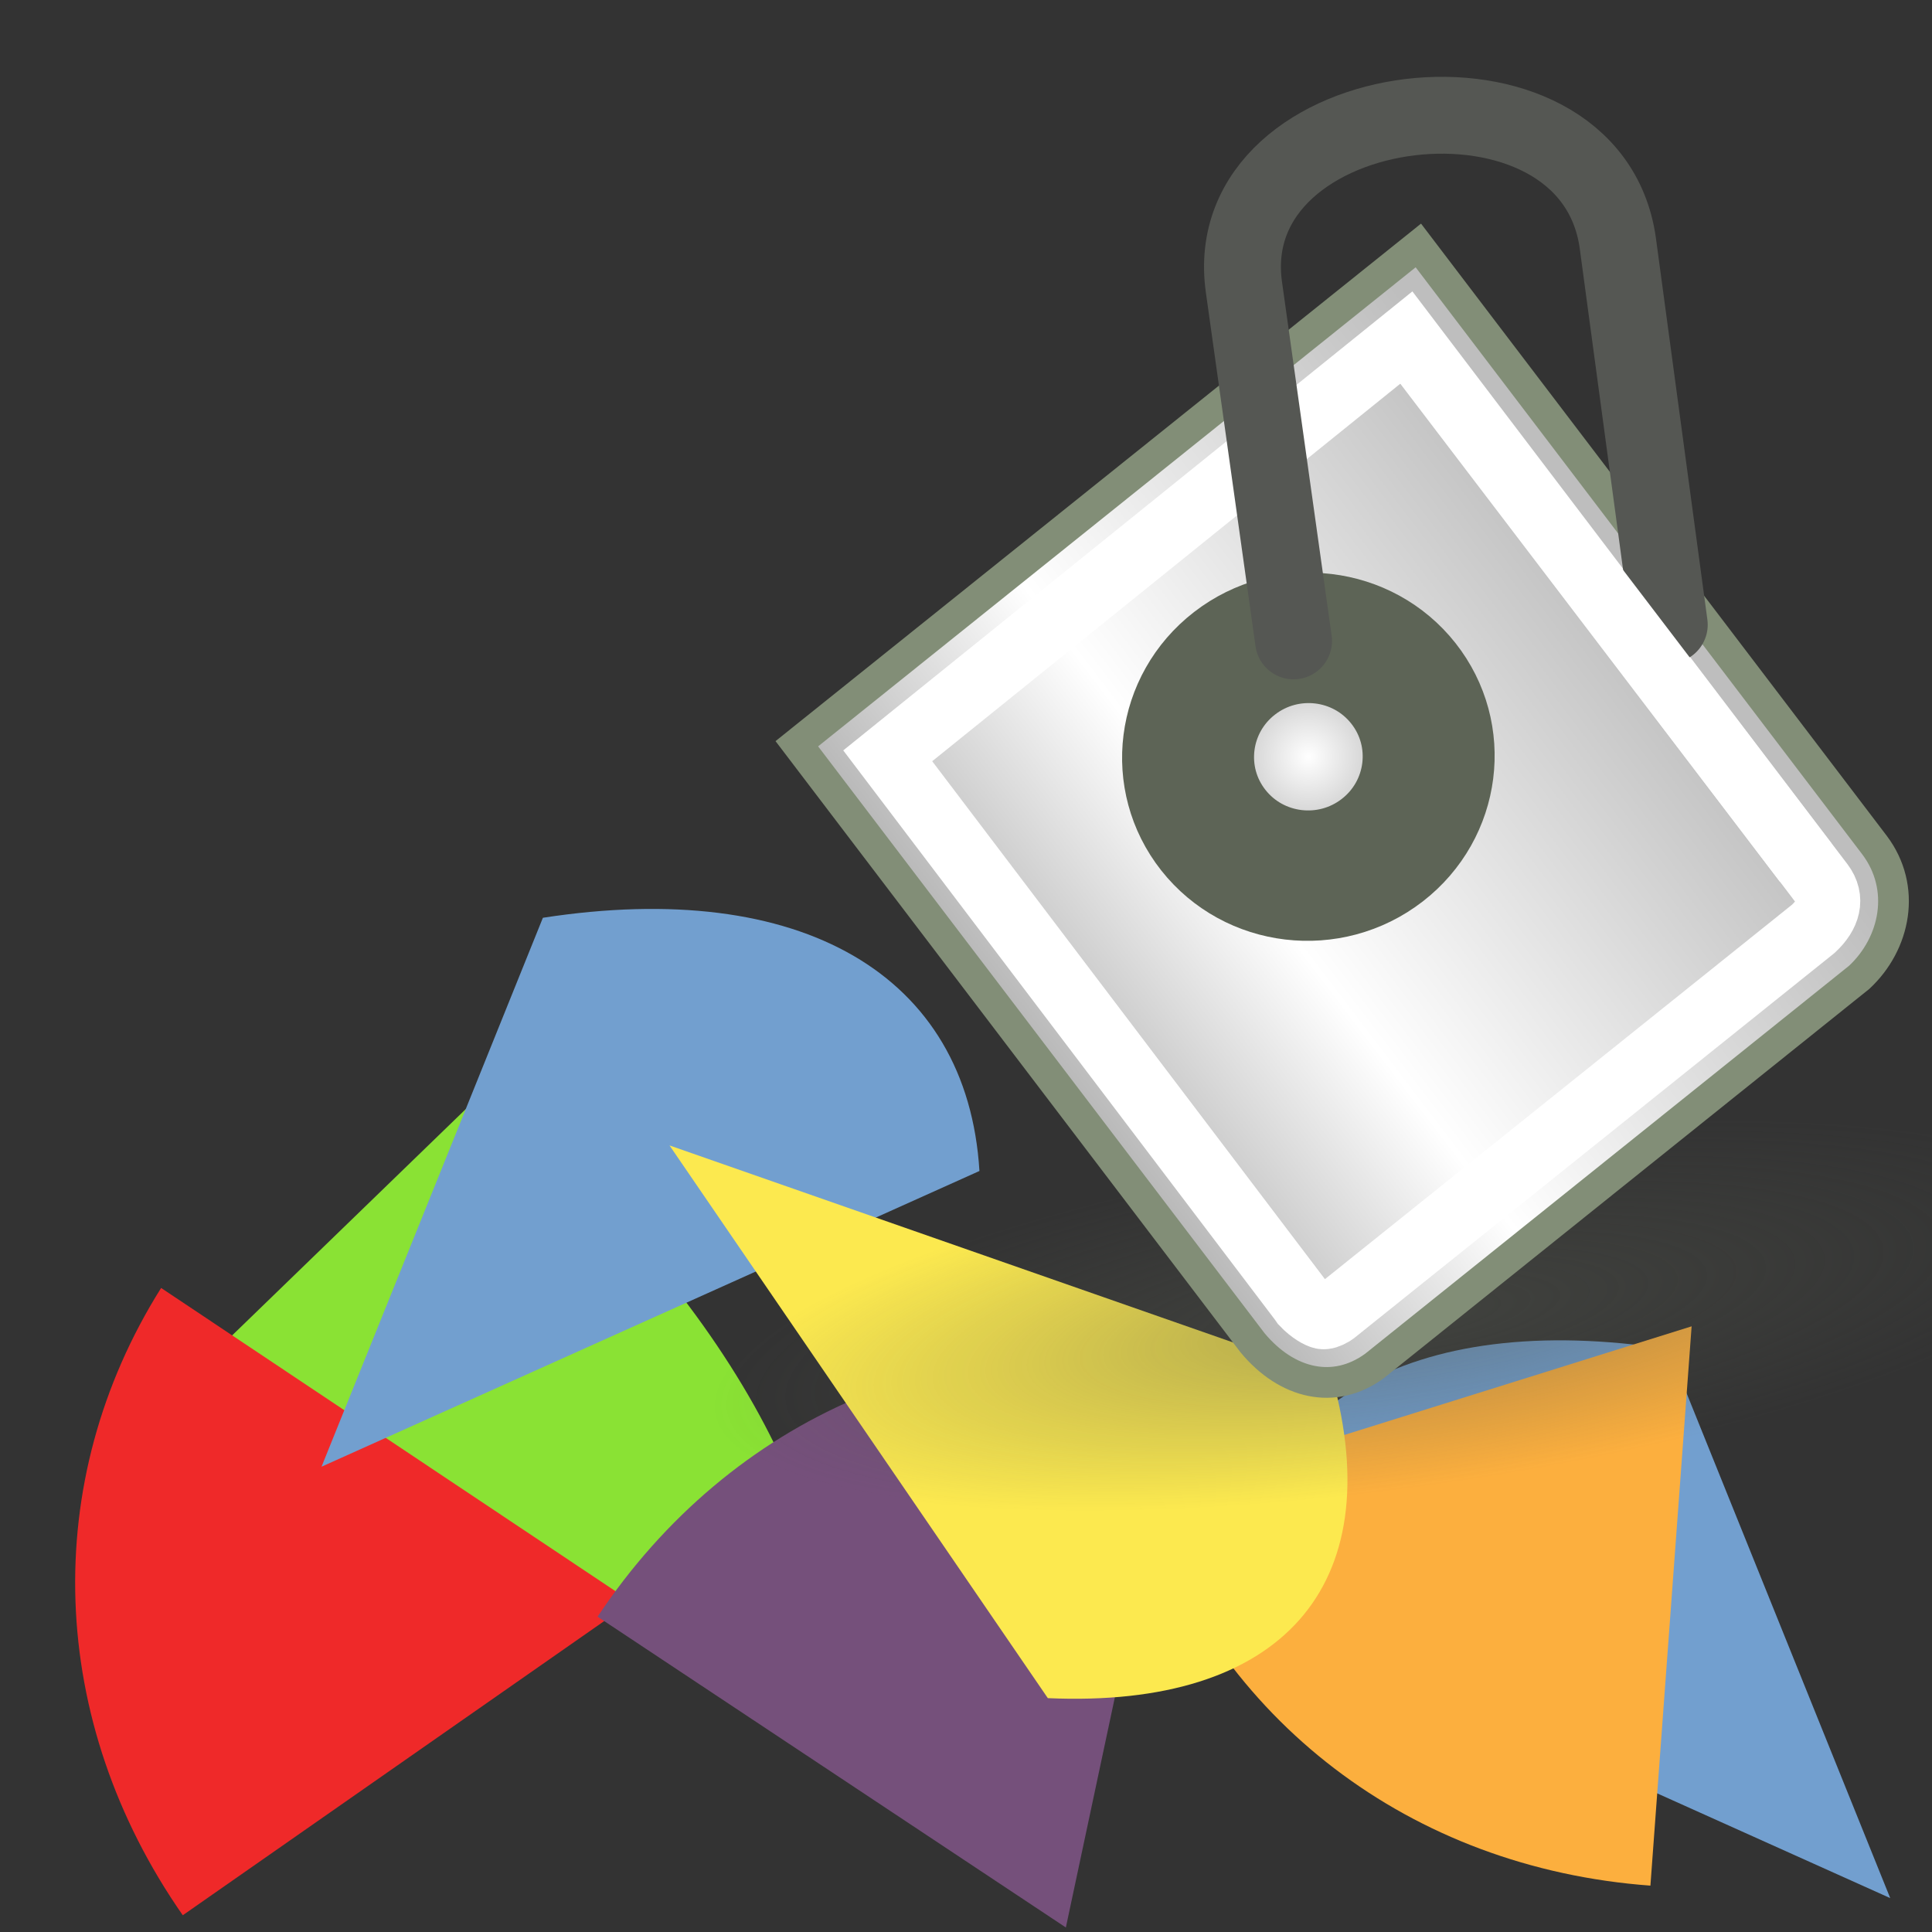 <?xml version="1.0" encoding="UTF-8" standalone="no"?>
<!-- Created with Inkscape (http://www.inkscape.org/) -->

<svg
   xmlns:dc="http://purl.org/dc/elements/1.1/"
   xmlns:cc="http://creativecommons.org/ns#"
   xmlns:rdf="http://www.w3.org/1999/02/22-rdf-syntax-ns#"
   xmlns:svg="http://www.w3.org/2000/svg"
   xmlns="http://www.w3.org/2000/svg"
   xmlns:xlink="http://www.w3.org/1999/xlink"
   xmlns:sodipodi="http://sodipodi.sourceforge.net/DTD/sodipodi-0.dtd"
   xmlns:inkscape="http://www.inkscape.org/namespaces/inkscape"
   width="48"
   height="48"
   id="svg5454"
   sodipodi:version="0.32"
   inkscape:version="0.47+devel r9425"
   sodipodi:docname="plugin-firepaint.svg"
   inkscape:output_extension="org.inkscape.output.svg.inkscape"
   version="1.0">
  <rect width="100%" height="100%" fill="#333333" stroke="none"/>
  <defs
     id="defs5456">
    <linearGradient
       id="linearGradient8059">
      <stop
         id="stop8061"
         offset="0"
         style="stop-color:#ffffff;stop-opacity:1;" />
      <stop
         id="stop8063"
         offset="1"
         style="stop-color:#9d9d9d;stop-opacity:1" />
    </linearGradient>
    <linearGradient
       id="linearGradient4394">
      <stop
         id="stop5137"
         offset="0"
         style="stop-color:#818181;stop-opacity:1;" />
      <stop
         style="stop-color:#ffffff;stop-opacity:1;"
         offset="0.5"
         id="stop5139" />
      <stop
         id="stop4398"
         offset="1"
         style="stop-color:#bebebe;stop-opacity:1;" />
    </linearGradient>
    <linearGradient
       id="linearGradient16370">
      <stop
         id="stop16372"
         offset="0"
         style="stop-color:#50534b;stop-opacity:0.464;" />
      <stop
         id="stop16374"
         offset="1"
         style="stop-color:#50534b;stop-opacity:0;" />
    </linearGradient>
    <radialGradient
       inkscape:collect="always"
       xlink:href="#linearGradient16370"
       id="radialGradient3023"
       gradientUnits="userSpaceOnUse"
       gradientTransform="matrix(1,0,0,0.2,0,36.5)"
       cx="27.125"
       cy="45.625"
       fx="27.125"
       fy="45.625"
       r="22.5" />
    <linearGradient
       inkscape:collect="always"
       xlink:href="#linearGradient4394"
       id="linearGradient3025"
       gradientUnits="userSpaceOnUse"
       gradientTransform="matrix(-0.413,-0.331,-0.325,0.427,54.028,18.625)"
       x1="83.844"
       y1="27.094"
       x2="119"
       y2="27.094" />
    <radialGradient
       inkscape:collect="always"
       xlink:href="#linearGradient8059"
       id="radialGradient3027"
       gradientUnits="userSpaceOnUse"
       cx="24.66"
       cy="21.218"
       fx="24.66"
       fy="21.218"
       r="4.301" />
    <radialGradient
       inkscape:collect="always"
       xlink:href="#linearGradient16370"
       id="radialGradient3085"
       gradientUnits="userSpaceOnUse"
       gradientTransform="matrix(1,0,0,0.2,0,36.5)"
       cx="27.125"
       cy="45.625"
       fx="27.125"
       fy="45.625"
       r="22.5" />
    <linearGradient
       inkscape:collect="always"
       xlink:href="#linearGradient4394"
       id="linearGradient3087"
       gradientUnits="userSpaceOnUse"
       gradientTransform="matrix(0.424,-0.34,0.334,0.439,-20.015,29.249)"
       x1="83.844"
       y1="27.094"
       x2="119"
       y2="27.094" />
    <radialGradient
       inkscape:collect="always"
       xlink:href="#linearGradient8059"
       id="radialGradient3089"
       gradientUnits="userSpaceOnUse"
       cx="24.66"
       cy="21.218"
       fx="24.66"
       fy="21.218"
       r="4.301" />
    <radialGradient
       inkscape:collect="always"
       xlink:href="#linearGradient16370"
       id="radialGradient3340"
       gradientUnits="userSpaceOnUse"
       gradientTransform="matrix(1,0,0,0.2,0,36.5)"
       cx="27.125"
       cy="45.625"
       fx="27.125"
       fy="45.625"
       r="22.5" />
    <linearGradient
       inkscape:collect="always"
       xlink:href="#linearGradient4394"
       id="linearGradient3342"
       gradientUnits="userSpaceOnUse"
       gradientTransform="matrix(0.424,-0.34,0.334,0.439,-20.015,29.249)"
       x1="83.844"
       y1="27.094"
       x2="119"
       y2="27.094" />
    <radialGradient
       inkscape:collect="always"
       xlink:href="#linearGradient8059"
       id="radialGradient3344"
       gradientUnits="userSpaceOnUse"
       cx="24.66"
       cy="21.218"
       fx="24.66"
       fy="21.218"
       r="4.301" />
  </defs>
  <sodipodi:namedview
     id="base"
     pagecolor="#ffffff"
     bordercolor="#666666"
     borderopacity="1.0"
     inkscape:pageopacity="0.0"
     inkscape:pageshadow="2"
     inkscape:zoom="5.34375"
     inkscape:cx="24"
     inkscape:cy="25.961011"
     inkscape:current-layer="layer1"
     showgrid="false"
     inkscape:document-units="px"
     inkscape:grid-bbox="true"
     inkscape:window-width="1278"
     inkscape:window-height="710"
     inkscape:window-x="0"
     inkscape:window-y="49"
     width="48px"
     height="48px"
     showguides="true"
     inkscape:guide-bbox="true"
     showborder="true"
     inkscape:showpageshadow="false"
     inkscape:window-maximized="0">
    <inkscape:grid
       type="xygrid"
       id="grid7879"
       visible="true"
       enabled="true"
       empspacing="5"
       snapvisiblegridlinesonly="true" />
  </sodipodi:namedview>
  <g
     id="layer1"
     inkscape:label="Layer 1"
     inkscape:groupmode="layer"
     transform="translate(0,16)">
    <g
       inkscape:label="Livello 1"
       id="g7118"
       transform="matrix(0.641,0,0,0.641,26.871,54.762)" />
    <g
       transform="matrix(0.484,0,0,0.49,27.211,57.593)"
       id="layer2"
       inkscape:label="luci" />
    <path
       inkscape:connector-curvature="0"
       style="fill:#8ae234;fill-opacity:1;stroke:none"
       id="path3805"
       d="m 11.996,11.144 c 5.904,4.891 9.184,10.718 8.605,15.281 L 4.714,18.198 11.996,11.144 z" />
    <path
       inkscape:connector-curvature="0"
       style="fill:#ef2929;fill-opacity:1;stroke:none"
       id="path3767"
       d="M 4.541,31.584 C 1.179,26.76 0.974,20.818 4.003,15.999 L 15.692,23.8 4.541,31.584 z" />
    <path
       inkscape:connector-curvature="0"
       style="fill:#729fcf;fill-opacity:1;stroke:none"
       id="path3759"
       d="m 13.488,6.802 c 6.412,-0.99 10.547,1.409 10.846,6.291 L 7.988,20.44 13.488,6.802 z" />
    <path
       d="m 41.462,17.52 c -6.412,-0.99 -10.547,1.409 -10.846,6.291 l 16.346,7.347 -5.5,-13.638 z"
       id="path3410"
       style="fill:#729fcf;fill-opacity:1;stroke:none"
       inkscape:connector-curvature="0" />
    <path
       inkscape:connector-curvature="0"
       style="fill:#fcaf3e;fill-opacity:1;stroke:none"
       id="path3761"
       d="M 41.004,30.848 C 35.049,30.41 30.238,26.739 28.386,21.219 l 13.642,-4.267 -1.024,13.896 z" />
    <path
       inkscape:connector-curvature="0"
       style="fill:#75507b;fill-opacity:1;stroke:none"
       id="path3765"
       d="m 14.847,24.166 c 3.309,-4.976 8.88,-7.365 14.612,-6.267 L 26.481,31.888 14.847,24.166 z" />
    <path
       inkscape:connector-curvature="0"
       style="fill:#fce94f;fill-opacity:1;stroke:none"
       id="path3763"
       d="m 33.099,18.215 c 1.432,5.194 -1.261,8.234 -7.066,7.975 l -9.399,-13.732 16.465,5.756 z" />
    <g
       id="g3077"
       transform="matrix(1.237,0,0,1.237,-8.11,-1.703)">
      <path
         sodipodi:type="arc"
         style="fill:url(#radialGradient3085);fill-opacity:1;fill-rule:evenodd;stroke:none"
         id="path6355"
         sodipodi:cx="27.125"
         sodipodi:cy="45.625"
         sodipodi:rx="22.5"
         sodipodi:ry="4.5"
         d="m 49.625,45.625 c 0,2.485 -10.074,4.5 -22.5,4.5 -12.426,0 -22.5,-2.015 -22.5,-4.5 0,-2.485 10.074,-4.5 22.5,-4.5 12.426,0 22.5,2.015 22.5,4.5 z"
         transform="matrix(0.621,-0.087,0.107,0.761,13.11,-17.508)" />
      <path
         inkscape:connector-curvature="0"
         style="fill:url(#linearGradient3087);fill-opacity:1;fill-rule:evenodd;stroke:#828e77;stroke-width:0.617;stroke-linecap:butt;stroke-linejoin:miter;stroke-miterlimit:4;stroke-opacity:1;stroke-dasharray:none"
         d="M 22.56,3.38 31.712,15.41 c 0.69,0.832 1.643,1.056 2.449,0.468 l 9.737,-7.807 c 0.729,-0.68 0.954,-1.797 0.307,-2.656 L 35.043,-6.628 22.56,3.38 z"
         id="path6360"
         sodipodi:nodetypes="ccccccc" />
      <path
         sodipodi:type="arc"
         style="fill:url(#radialGradient3089);fill-opacity:1;fill-rule:evenodd;stroke:#5d6456;stroke-width:4.169;stroke-linecap:round;stroke-linejoin:miter;stroke-miterlimit:4;stroke-opacity:1;stroke-dasharray:none;stroke-dashoffset:0"
         id="path6362"
         sodipodi:cx="24.660349"
         sodipodi:cy="21.21833"
         sodipodi:rx="3.800699"
         sodipodi:ry="3.800699"
         d="m 28.461,21.218 c 0,2.099 -1.702,3.801 -3.801,3.801 -2.099,0 -3.801,-1.702 -3.801,-3.801 0,-2.099 1.702,-3.801 3.801,-3.801 2.099,0 3.801,1.702 3.801,3.801 z"
         transform="matrix(0.502,-0.388,0.39,0.494,12.18,2.728)" />
      <path
         transform="matrix(0.924,-0.13,0.129,0.923,0.922,-10.899)"
         d="m 35.062,11.562 -12.312,7.375 7.188,12.875 0.031,0.062 c 0.145,0.204 0.309,0.321 0.375,0.344 0.057,0.02 0.133,0.003 0.219,-0.031 l 0.062,-0.031 11.344,-6.75 c 0.359,-0.252 0.511,-0.578 0.312,-0.938 L 35.062,11.562 z"
         id="path3238"
         style="fill:none;stroke:#ffffff;stroke-width:1.385;stroke-linecap:butt;stroke-linejoin:miter;stroke-miterlimit:4;stroke-opacity:1;stroke-dasharray:none"
         inkscape:original="M 35.5625 9.625 L 20.84375 18.40625 L 28.75 32.5625 C 29.358325 33.549937 30.338458 33.910324 31.28125 33.40625 L 42.78125 26.5625 C 43.655538 25.948459 44.058329 24.79128 43.5 23.78125 L 35.5625 9.625 z "
         inkscape:radius="-1.4096264"
         sodipodi:type="inkscape:offset" />
      <path
         inkscape:connector-curvature="0"
         style="fill:none;stroke:#555753;stroke-width:1.544;stroke-linecap:round;stroke-linejoin:miter;stroke-miterlimit:4;stroke-opacity:1;stroke-dasharray:none"
         d="m 32.537,1.314 -0.997,-7.105 c -0.553,-3.939 6.95,-4.868 7.509,-0.886 l 1.034,7.667"
         id="path6366"
         sodipodi:nodetypes="cccc" />
      <path
         inkscape:connector-curvature="0"
         sodipodi:nodetypes="cc"
         id="path2261"
         d="M 34.971,-4.535 42.821,5.765"
         style="fill:none;stroke:#ffffff;stroke-width:1.291px;stroke-linecap:butt;stroke-linejoin:miter;stroke-opacity:1" />
    </g>
  </g>
</svg>
